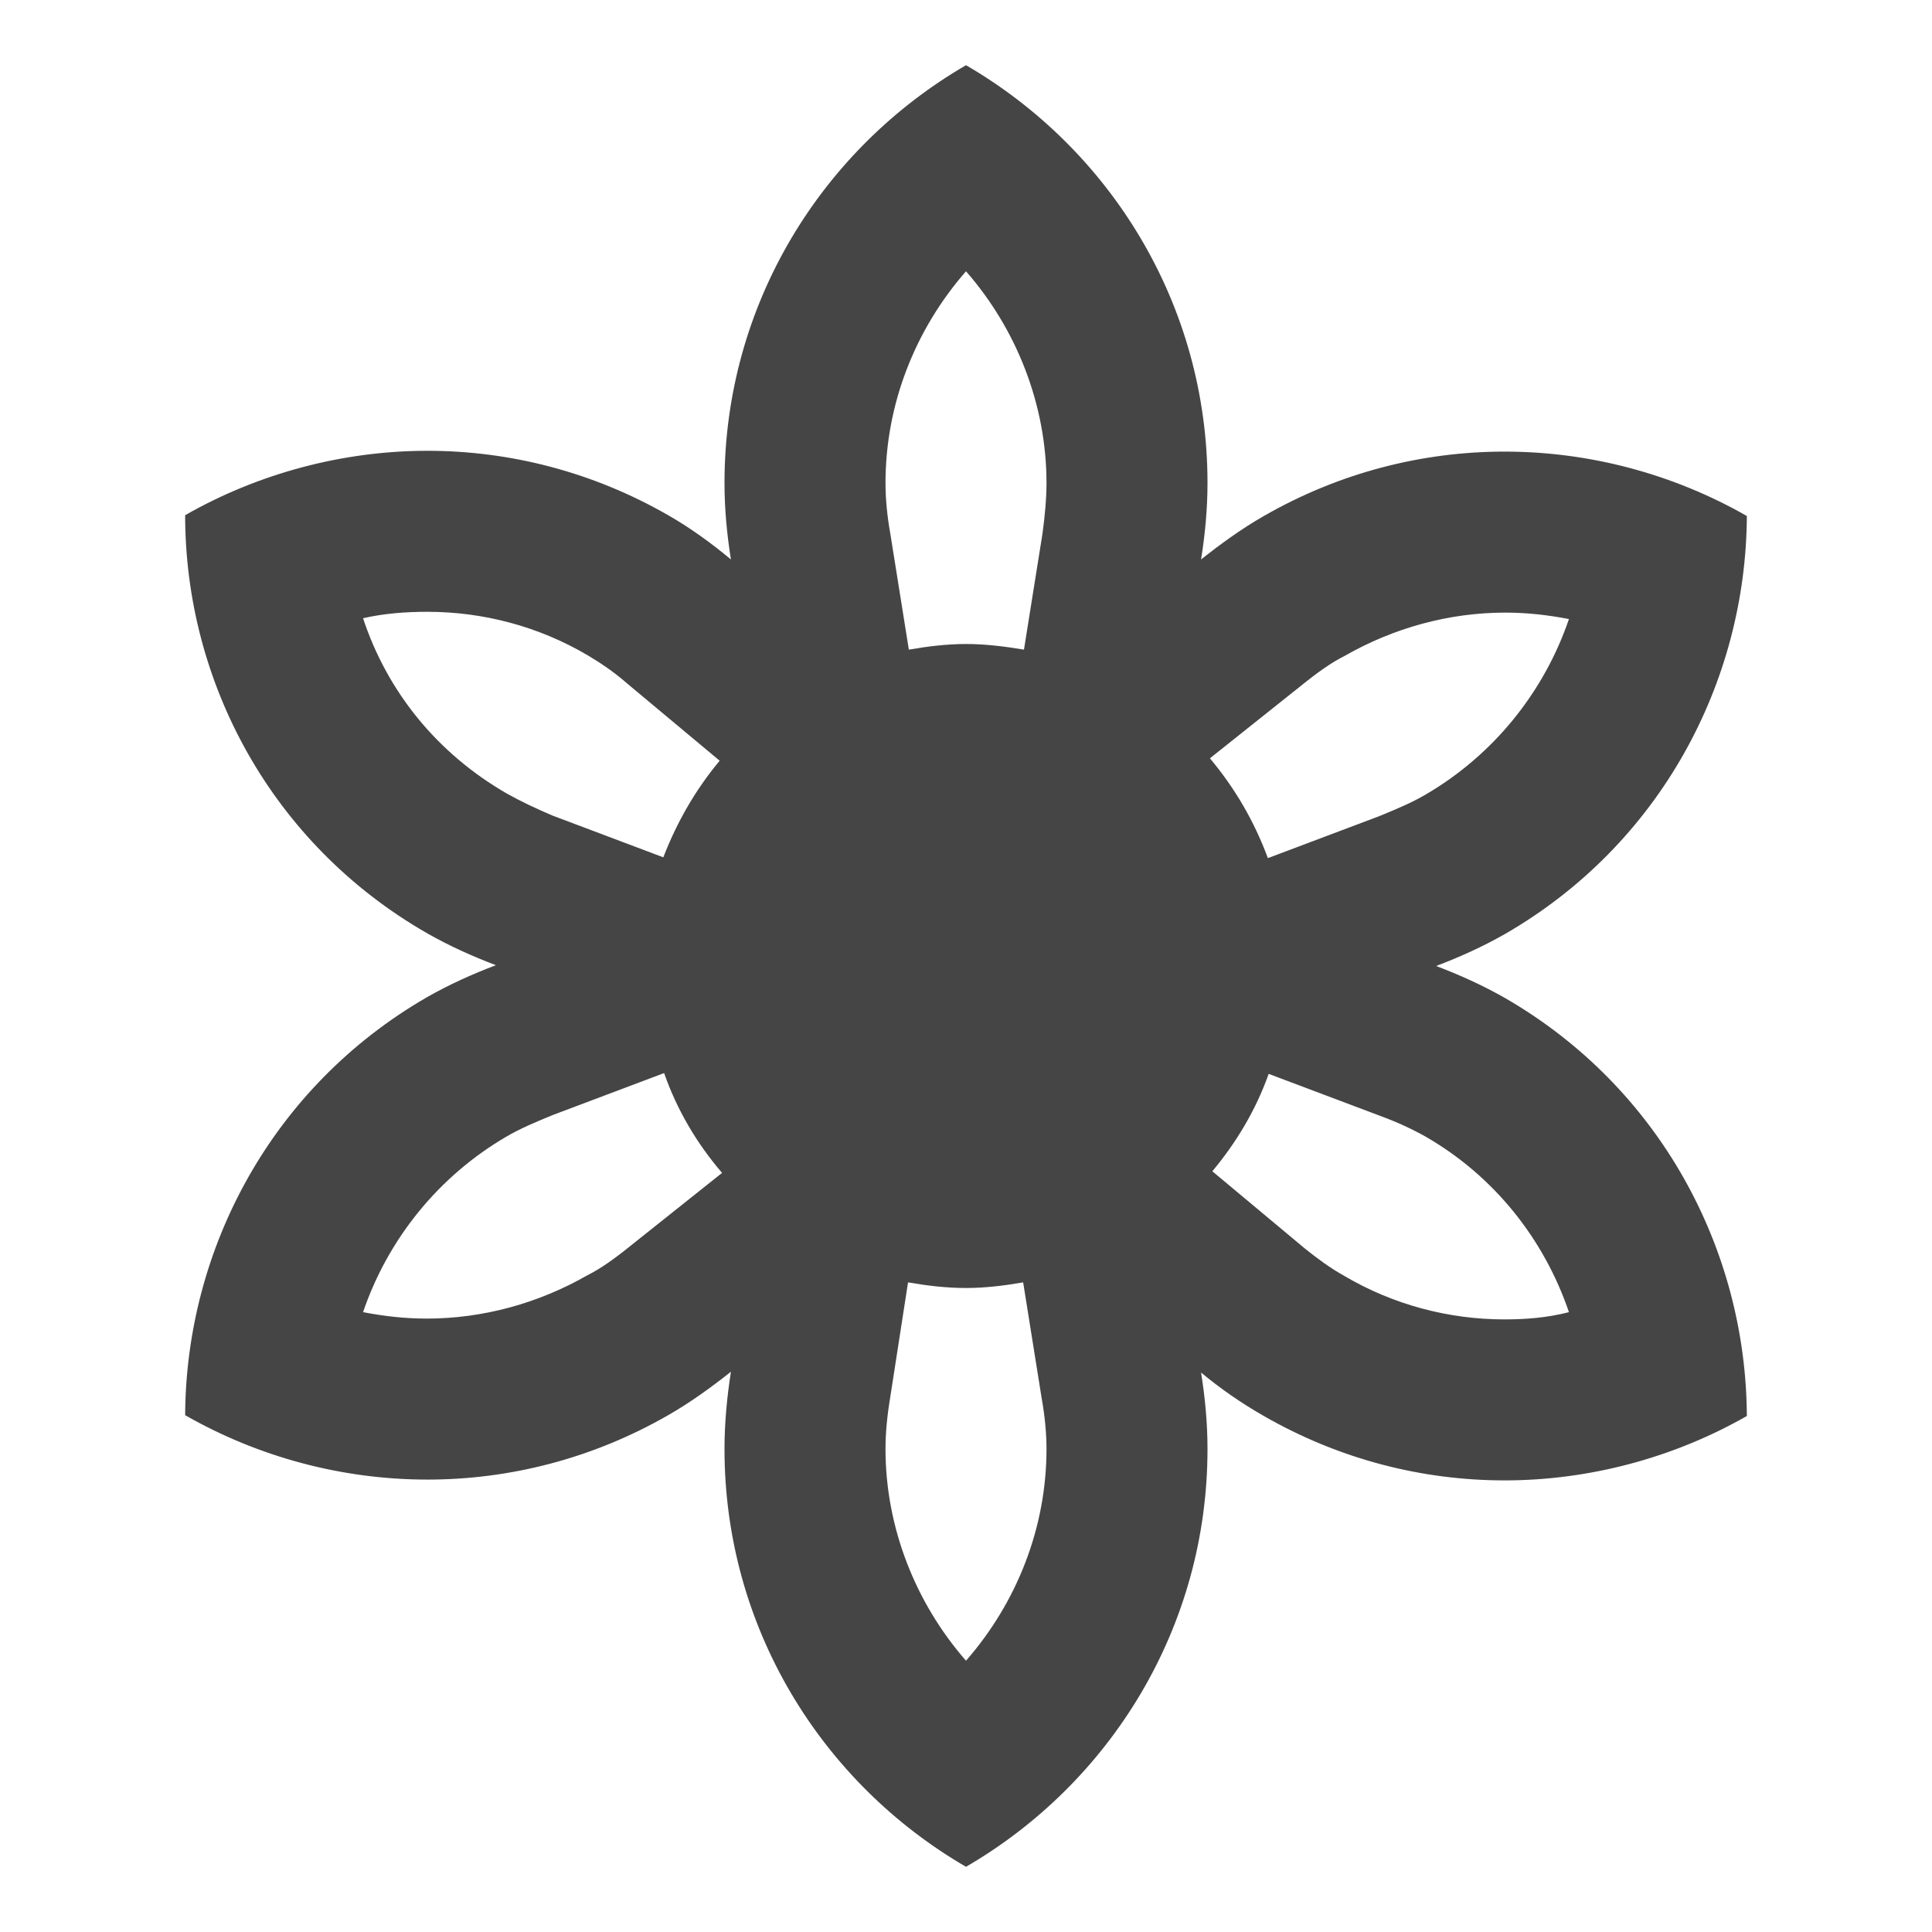 <svg width="24" height="24" viewBox="0 0 24 24" fill="none" xmlns="http://www.w3.org/2000/svg">
<g id="filter_vintage_24px">
<path id="icon/image/filter_vintage_24px" fill-rule="evenodd" clip-rule="evenodd" d="M18.7 12.4C18.42 12.24 18.13 12.11 17.84 12C18.13 11.89 18.42 11.76 18.7 11.6C20.62 10.49 21.69 8.48 21.7 6.41C20.79 5.89 19.75 5.61 18.69 5.61C17.67 5.61 16.64 5.87 15.7 6.41C15.42 6.57 15.16 6.76 14.92 6.95C14.97 6.64 15 6.32 15 6C15 3.78 13.79 1.85 12 0.81C10.21 1.85 9 3.78 9 6C9 6.32 9.03 6.64 9.08 6.95C8.84 6.75 8.58 6.56 8.3 6.4C7.36 5.86 6.33 5.6 5.31 5.6C4.26 5.6 3.21 5.88 2.3 6.4C2.3 8.47 3.37 10.48 5.3 11.59C5.58 11.75 5.87 11.88 6.16 11.99C5.87 12.1 5.58 12.23 5.3 12.39C3.38 13.5 2.31 15.51 2.3 17.58C3.21 18.1 4.25 18.38 5.31 18.38C6.33 18.38 7.36 18.12 8.3 17.58C8.58 17.42 8.84 17.23 9.08 17.04C9.03 17.36 9 17.68 9 18C9 20.22 10.21 22.15 12 23.19C13.79 22.15 15 20.22 15 18C15 17.68 14.97 17.36 14.92 17.05C15.16 17.25 15.42 17.43 15.7 17.59C16.64 18.13 17.67 18.39 18.69 18.39C19.74 18.39 20.79 18.11 21.7 17.59C21.69 15.52 20.62 13.51 18.7 12.4ZM16.16 8.52C16.37 8.35 16.54 8.23 16.7 8.15C17.31 7.8 18 7.61 18.7 7.61C18.97 7.61 19.23 7.64 19.49 7.69C19.18 8.6 18.55 9.38 17.71 9.87C17.54 9.97 17.35 10.05 17.13 10.14L15.75 10.66C15.58 10.2 15.34 9.79 15.03 9.42L16.16 8.52ZM13 6C13 5.03 12.63 4.09 12 3.37C11.37 4.09 11 5.02 11 6C11 6.19 11.02 6.41 11.06 6.63L11.29 8.07C11.52 8.03 11.76 8 12 8C12.24 8 12.48 8.03 12.72 8.07L12.95 6.63C12.98 6.41 13 6.19 13 6ZM4.51 7.68C4.77 7.62 5.04 7.6 5.31 7.6C6 7.6 6.69 7.78 7.3 8.14C7.45 8.23 7.62 8.34 7.79 8.49L8.94 9.45C8.64 9.81 8.41 10.21 8.24 10.65L6.86 10.13C6.65 10.04 6.46 9.95 6.3 9.86C5.43 9.36 4.81 8.59 4.51 7.68ZM7.3 15.84C7.46 15.76 7.63 15.64 7.84 15.47L8.97 14.57C8.66 14.21 8.41 13.79 8.25 13.33L6.87 13.85C6.65 13.94 6.46 14.02 6.29 14.12C5.45 14.61 4.82 15.39 4.51 16.3C4.77 16.35 5.03 16.38 5.3 16.38C6 16.38 6.69 16.19 7.3 15.84ZM12 20.63C11.37 19.91 11 18.97 11 18C11 17.8 11.02 17.59 11.06 17.35L11.28 15.93C11.51 15.97 11.75 16 12 16C12.24 16 12.48 15.97 12.71 15.93L12.94 17.37C12.98 17.59 13 17.81 13 18C13 18.98 12.63 19.91 12 20.63ZM16.7 15.85C17.31 16.21 18 16.39 18.69 16.39C18.95 16.39 19.22 16.37 19.49 16.3C19.18 15.39 18.56 14.61 17.71 14.12C17.55 14.03 17.36 13.94 17.14 13.86L15.76 13.34C15.6 13.79 15.36 14.19 15.06 14.55L16.21 15.51C16.36 15.63 16.52 15.75 16.7 15.85Z" fill="#454545"/>
</g>
</svg>
